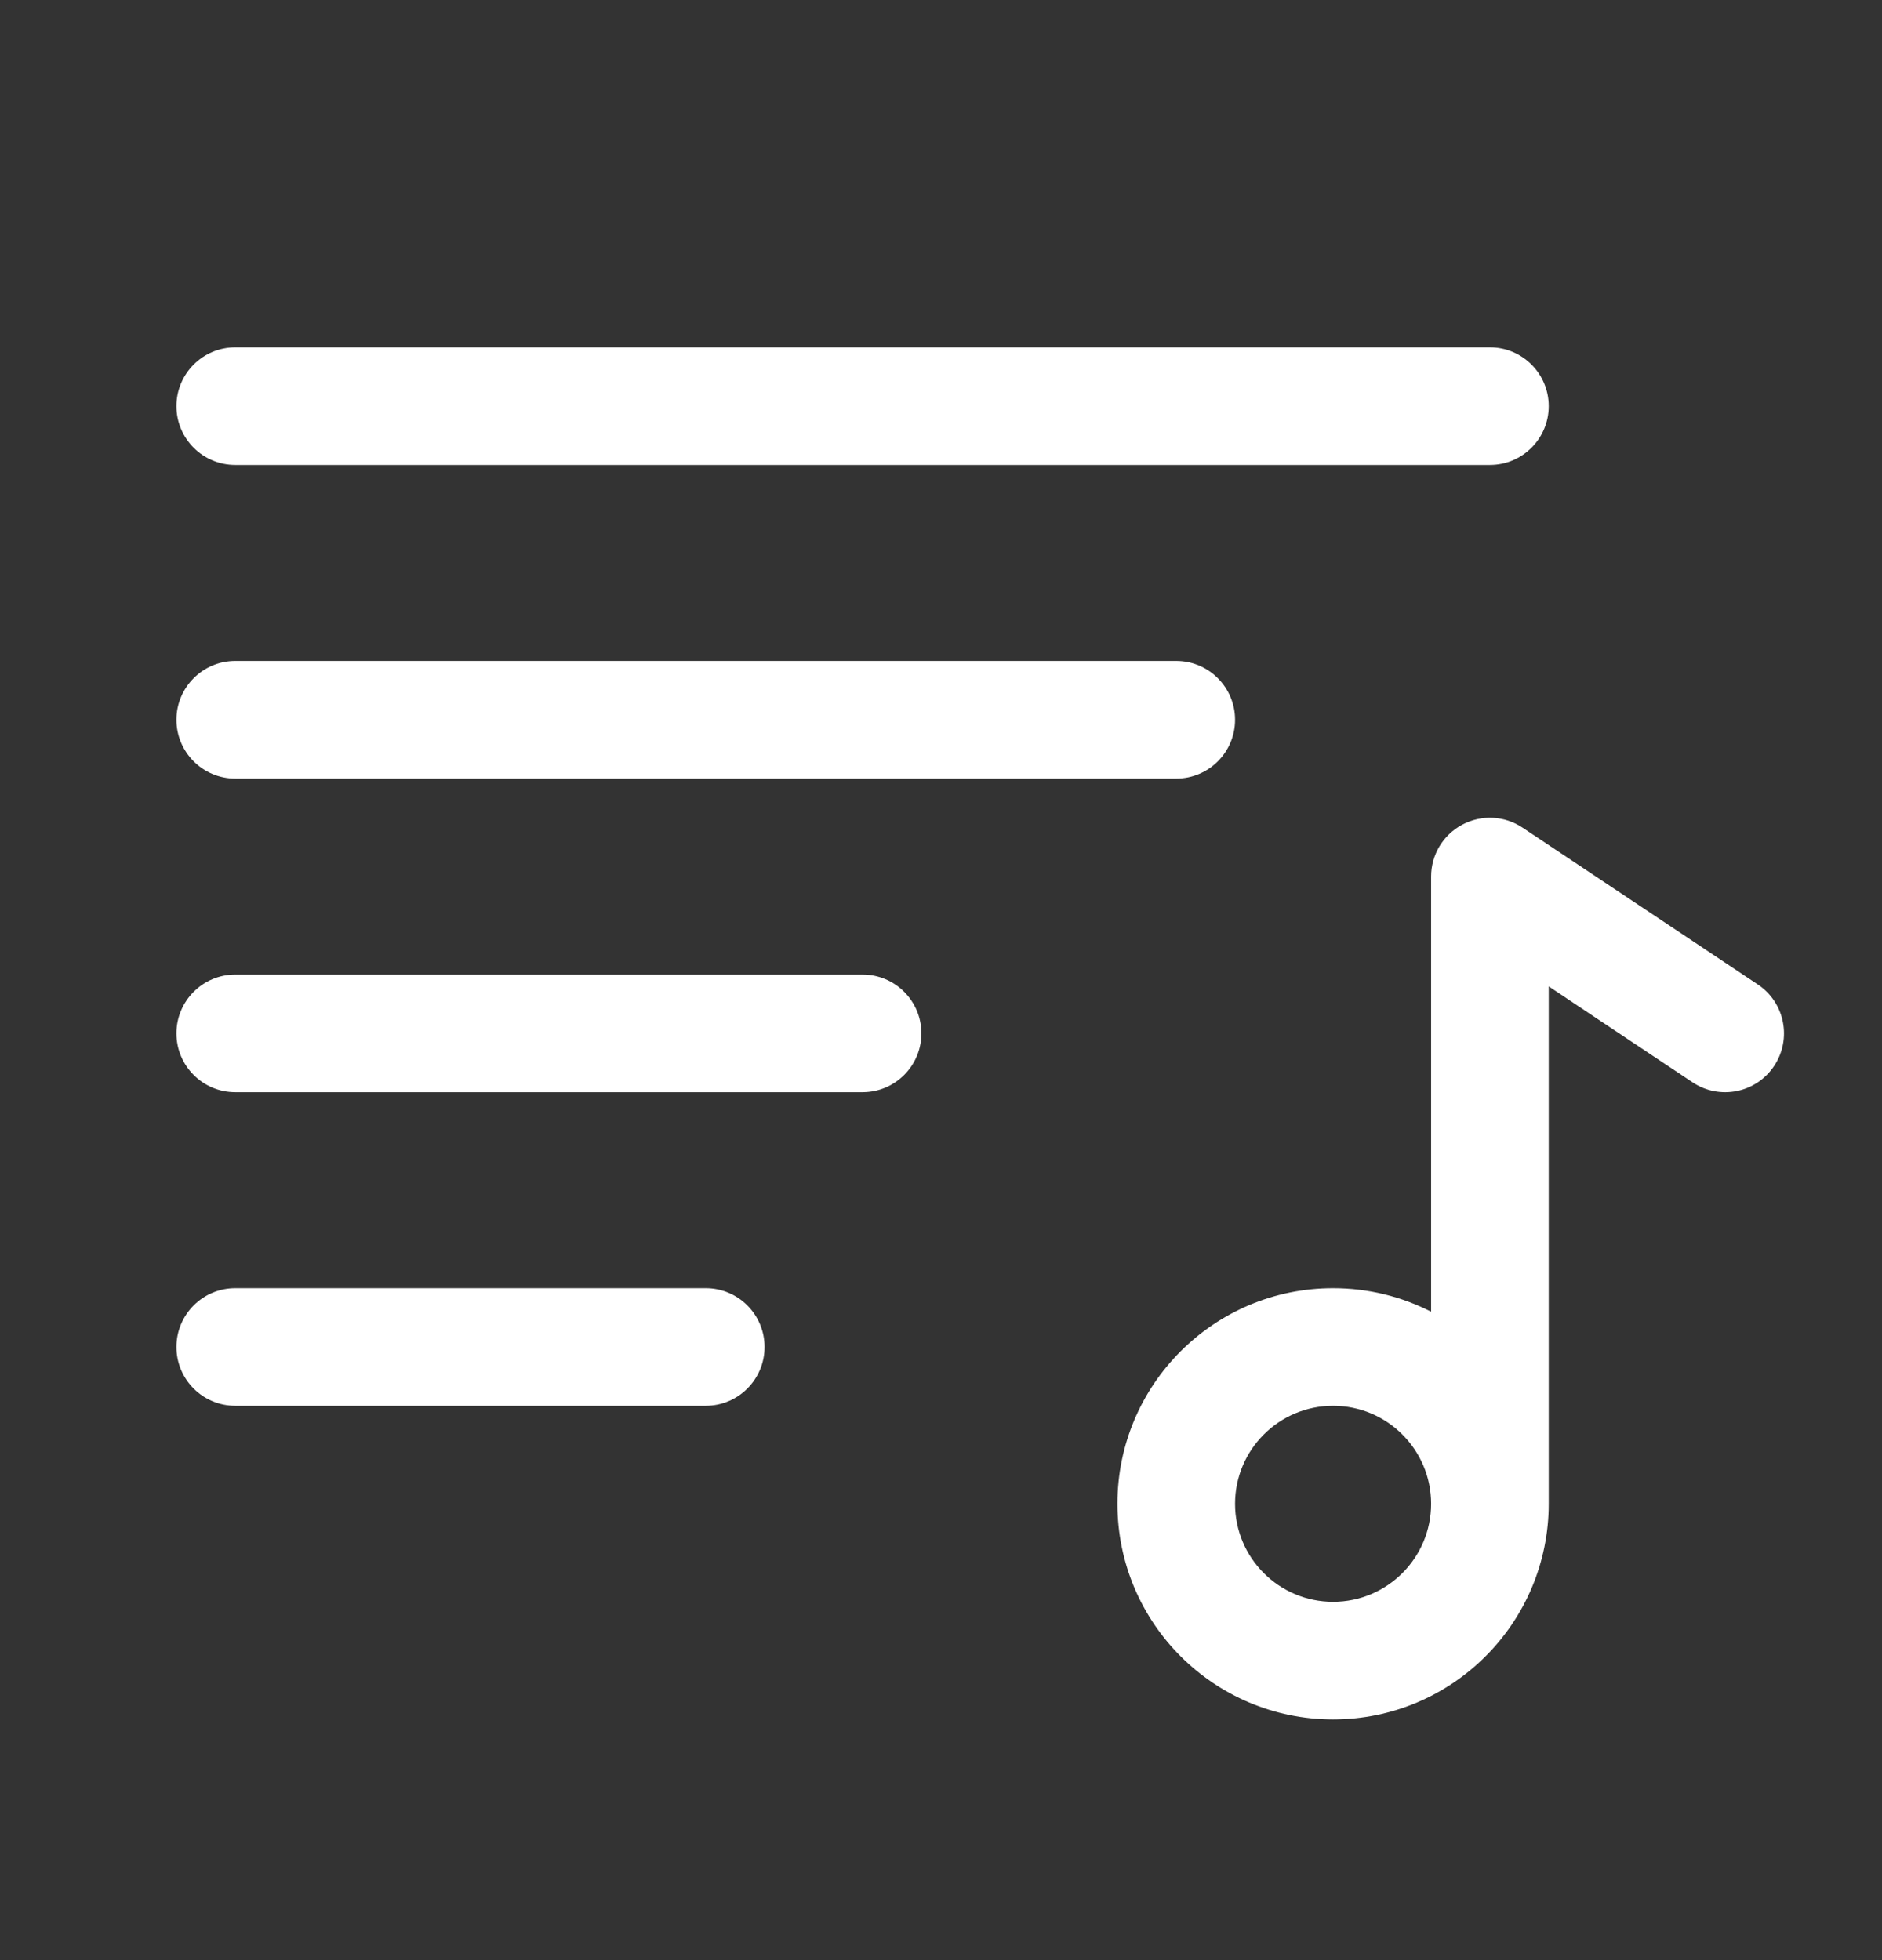 <svg width="24" height="25" viewBox="0 0 24 25" fill="none" xmlns="http://www.w3.org/2000/svg">
<rect x="0" y="0" width="24" height="25" fill="#333333" stroke="none"/>
<path fill-rule="evenodd" clip-rule="evenodd" d="M3 4.43C2.586 4.43 2.25 4.766 2.25 5.18C2.25 5.594 2.586 5.93 3 5.93H19C19.414 5.93 19.75 5.594 19.75 5.18C19.75 4.766 19.414 4.43 19 4.43H3ZM3 8.43C2.586 8.43 2.25 8.766 2.25 9.18C2.25 9.594 2.586 9.93 3 9.93H15C15.414 9.93 15.75 9.594 15.75 9.18C15.75 8.766 15.414 8.43 15 8.43H3ZM2.25 13.18C2.25 12.766 2.586 12.43 3 12.43H11C11.414 12.43 11.75 12.766 11.75 13.18C11.75 13.594 11.414 13.93 11 13.93H3C2.586 13.93 2.25 13.594 2.25 13.18ZM3 16.43C2.586 16.43 2.25 16.766 2.25 17.18C2.25 17.594 2.586 17.93 3 17.93H9C9.414 17.93 9.75 17.594 9.75 17.18C9.75 16.766 9.414 16.43 9 16.43H3ZM17 17.93C16.31 17.93 15.75 18.49 15.75 19.18C15.75 19.87 16.31 20.43 17 20.43C17.69 20.43 18.25 19.87 18.25 19.18C18.25 18.49 17.69 17.93 17 17.93ZM18.25 16.73C17.875 16.538 17.45 16.43 17 16.43C15.481 16.43 14.25 17.661 14.25 19.18C14.25 20.699 15.481 21.93 17 21.93C18.519 21.93 19.75 20.699 19.75 19.18V12.581L21.584 13.804C21.929 14.034 22.394 13.941 22.624 13.596C22.854 13.251 22.761 12.786 22.416 12.556L19.416 10.556C19.186 10.402 18.89 10.388 18.646 10.519C18.402 10.649 18.25 10.903 18.25 11.18V16.73Z" fill="white"/>
</svg>
